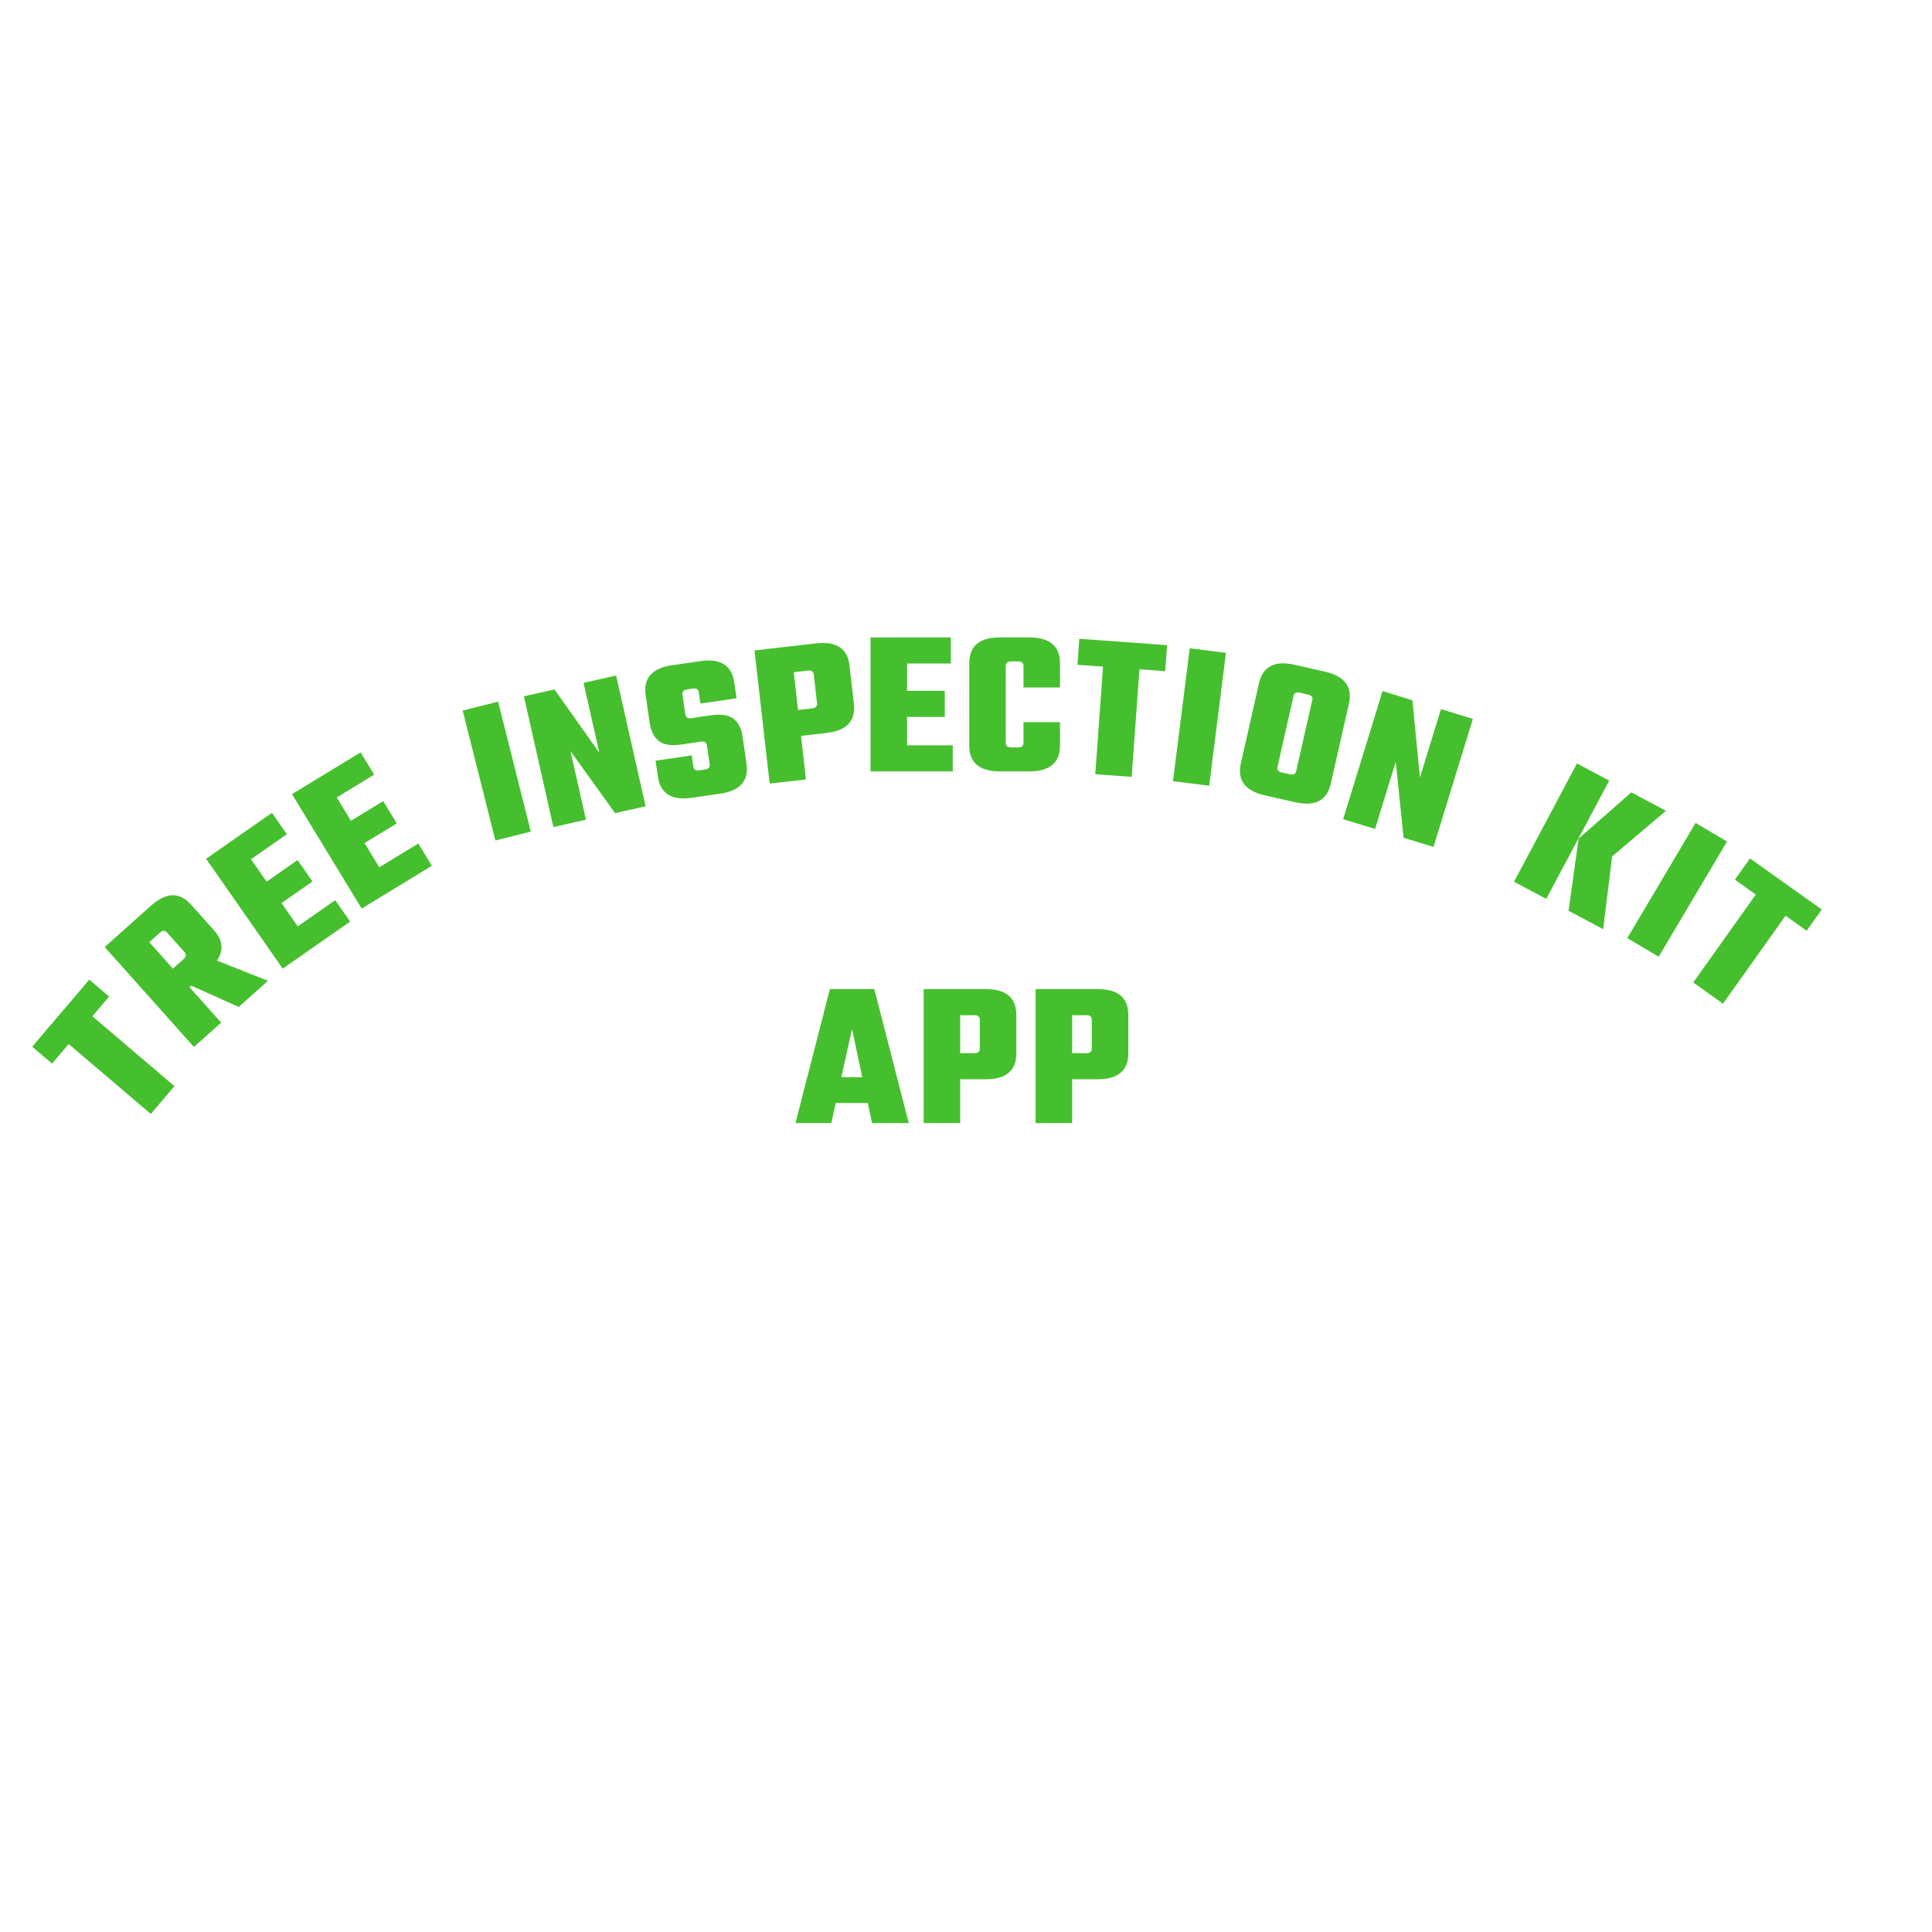 <svg xmlns="http://www.w3.org/2000/svg" xmlns:xlink="http://www.w3.org/1999/xlink" version="1.1" width="1000" height="1000" viewBox="0 0 1000 1000" xml:space="preserve">
<desc>Created with Fabric.js 3.5.0</desc>
<defs>
</defs>
<rect x="0" y="0" width="100%" height="100%" fill="rgba(255,255,255,0)"/>
<g transform="matrix(0.648 -0.761 0.761 0.648 58.387 547.365)" style="" id="724952">
		
<path xml:space="preserve" font-family="Teko" font-size="108" font-style="normal" font-weight="bold" style="stroke: none; stroke-width: 1; stroke-dasharray: none; stroke-linecap: butt; stroke-dashoffset: 0; stroke-linejoin: miter; stroke-miterlimit: 4; is-custom-font: none; font-file-url: none; fill: rgb(70,191,46); fill-rule: nonzero; opacity: 1; white-space: pre;" d="M-22.79-35.41L22.79-35.41L22.79-21.91L9.40-21.91L9.40 33.93L-9.50 33.93L-9.50-21.91L-22.79-21.91L-22.79-35.41Z"/></g>
<g transform="matrix(0.746 -0.666 0.666 0.746 95.255 500.983)" style="" id="575234">
		
<path xml:space="preserve" font-family="Teko" font-size="108" font-style="normal" font-weight="bold" style="stroke: none; stroke-width: 1; stroke-dasharray: none; stroke-linecap: butt; stroke-dashoffset: 0; stroke-linejoin: miter; stroke-miterlimit: 4; is-custom-font: none; font-file-url: none; fill: rgb(70,191,46); fill-rule: nonzero; opacity: 1; white-space: pre;" d="M-3.35 9.30L-4.54 9.30L-4.54 33.93L-23.44 33.93L-23.44-35.41L8.64-35.41Q24.52-35.41 24.52-22.02L24.52-22.02L24.52-4.09Q24.52 6.17 15.23 8.55L15.23 8.55L27.97 33.93L7.67 33.93L-3.35 9.30ZM2.92-21.91L2.92-21.91L-4.54-21.91L-4.54-3.55L2.92-3.55Q5.62-3.55 5.62-5.92L5.62-5.92L5.62-19.53Q5.62-21.91 2.92-21.91Z"/></g>
<g transform="matrix(0.82 -0.572 0.572 0.82 143.27 462.129)" style="" id="736681">
		
<path xml:space="preserve" font-family="Teko" font-size="108" font-style="normal" font-weight="bold" style="stroke: none; stroke-width: 1; stroke-dasharray: none; stroke-linecap: butt; stroke-dashoffset: 0; stroke-linejoin: miter; stroke-miterlimit: 4; is-custom-font: none; font-file-url: none; fill: rgb(70,191,46); fill-rule: nonzero; opacity: 1; white-space: pre;" d="M-1.03 5.74L-1.03 20.43L22.63 20.43L22.63 33.93L-19.93 33.93L-19.93-35.41L21.65-35.41L21.65-21.91L-1.03-21.91L-1.03-7.76L18.52-7.76L18.52 5.74L-1.03 5.74Z"/></g>
<g transform="matrix(0.976 -0.22 0.22 0.976 302.827 389.582)" style="" id="911373">
		
<path xml:space="preserve" font-family="Teko" font-size="108" font-style="normal" font-weight="bold" style="stroke: none; stroke-width: 1; stroke-dasharray: none; stroke-linecap: butt; stroke-dashoffset: 0; stroke-linejoin: miter; stroke-miterlimit: 4; is-custom-font: none; font-file-url: none; fill: rgb(70,191,46); fill-rule: nonzero; opacity: 1; white-space: pre;" d="M7.18 1.64L7.18-35.41L24.46-35.41L24.46 33.93L8.26 33.93L-7.18-2.47L-7.18 33.93L-24.46 33.93L-24.46-35.41L-8.26-35.41L7.18 1.64Z"/></g>
<g transform="matrix(0.854 -0.52 0.52 0.854 186.572 430.926)" style="" id="662585">
		
<path xml:space="preserve" font-family="Teko" font-size="108" font-style="normal" font-weight="bold" style="stroke: none; stroke-width: 1; stroke-dasharray: none; stroke-linecap: butt; stroke-dashoffset: 0; stroke-linejoin: miter; stroke-miterlimit: 4; is-custom-font: none; font-file-url: none; fill: rgb(70,191,46); fill-rule: nonzero; opacity: 1; white-space: pre;" d="M-1.03 5.74L-1.03 20.43L22.63 20.43L22.63 33.93L-19.93 33.93L-19.93-35.41L21.65-35.41L21.65-21.91L-1.03-21.91L-1.03-7.76L18.52-7.76L18.52 5.74L-1.03 5.74Z"/></g>
<g transform="matrix(0.994 -0.113 0.113 0.994 417.3 369.257)" style="" id="845317">
		
<path xml:space="preserve" font-family="Teko" font-size="108" font-style="normal" font-weight="bold" style="stroke: none; stroke-width: 1; stroke-dasharray: none; stroke-linecap: butt; stroke-dashoffset: 0; stroke-linejoin: miter; stroke-miterlimit: 4; is-custom-font: none; font-file-url: none; fill: rgb(70,191,46); fill-rule: nonzero; opacity: 1; white-space: pre;" d="M-22.90 33.93L-22.90-35.41L9.18-35.41Q25.06-35.41 25.06-22.02L25.06-22.02L25.06-2.14Q25.06 11.25 9.18 11.25L9.18 11.25L-4.00 11.25L-4.00 33.93L-22.90 33.93ZM6.16-4.63L6.16-4.63L6.16-19.53Q6.16-21.91 3.46-21.91L3.46-21.91L-4.00-21.91L-4.00-2.25L3.46-2.25Q6.16-2.25 6.16-4.63Z"/></g>
<g transform="matrix(0.99 -0.144 0.144 0.99 360.394 378.308)" style="" id="857436">
		
<path xml:space="preserve" font-family="Teko" font-size="108" font-style="normal" font-weight="bold" style="stroke: none; stroke-width: 1; stroke-dasharray: none; stroke-linecap: butt; stroke-dashoffset: 0; stroke-linejoin: miter; stroke-miterlimit: 4; is-custom-font: none; font-file-url: none; fill: rgb(70,191,46); fill-rule: nonzero; opacity: 1; white-space: pre;" d="M4.37 18.05L4.37 18.05L4.37 8.22Q4.37 5.85 1.67 5.85L1.67 5.85L-8.69 5.85Q-16.69 5.85-19.98 2.34Q-23.27-1.17-23.27-7.76L-23.27-7.76L-23.27-22.02Q-23.27-35.41-7.51-35.41L-7.51-35.41L7.29-35.41Q23.06-35.41 23.06-22.02L23.06-22.02L23.06-13.70L4.16-13.70L4.16-19.53Q4.16-21.91 1.46-21.91L1.46-21.91L-1.67-21.91Q-4.37-21.91-4.37-19.53L-4.37-19.53L-4.37-9.27Q-4.37-6.90-1.67-6.90L-1.67-6.90L8.48-6.90Q16.47-6.90 19.87-3.55Q23.27-0.20 23.27 6.28L23.27 6.28L23.27 20.54Q23.27 33.93 7.51 33.93L7.51 33.93L-7.18 33.93Q-23.06 33.93-23.06 20.54L-23.06 20.54L-23.06 12.22L-4.16 12.22L-4.16 18.05Q-4.16 20.43-1.46 20.43L-1.46 20.43L1.67 20.43Q4.37 20.43 4.37 18.05Z"/></g>
<g transform="matrix(0.97 -0.244 0.244 0.97 257.295 399.82)" style="" id="467363">
		
<path xml:space="preserve" font-family="Teko" font-size="108" font-style="normal" font-weight="bold" style="stroke: none; stroke-width: 1; stroke-dasharray: none; stroke-linecap: butt; stroke-dashoffset: 0; stroke-linejoin: miter; stroke-miterlimit: 4; is-custom-font: none; font-file-url: none; fill: rgb(70,191,46); fill-rule: nonzero; opacity: 1; white-space: pre;" d="M-9.45 33.93L-9.45-35.41L9.45-35.41L9.45 33.93L-9.45 33.93Z"/></g>
<g transform="matrix(1 0 0 1 470.512 365.343)" style="" id="738730">
		
<path xml:space="preserve" font-family="Teko" font-size="108" font-style="normal" font-weight="bold" style="stroke: none; stroke-width: 1; stroke-dasharray: none; stroke-linecap: butt; stroke-dashoffset: 0; stroke-linejoin: miter; stroke-miterlimit: 4; is-custom-font: none; font-file-url: none; fill: rgb(70,191,46); fill-rule: nonzero; opacity: 1; white-space: pre;" d="M-1.03 5.74L-1.03 20.43L22.63 20.43L22.63 33.93L-19.93 33.93L-19.93-35.41L21.65-35.41L21.65-21.91L-1.03-21.91L-1.03-7.76L18.52-7.76L18.52 5.74L-1.03 5.74Z"/></g>
<g transform="matrix(0.997 0.072 -0.072 0.997 578.824 367.591)" style="" id="184156">
		
<path xml:space="preserve" font-family="Teko" font-size="108" font-style="normal" font-weight="bold" style="stroke: none; stroke-width: 1; stroke-dasharray: none; stroke-linecap: butt; stroke-dashoffset: 0; stroke-linejoin: miter; stroke-miterlimit: 4; is-custom-font: none; font-file-url: none; fill: rgb(70,191,46); fill-rule: nonzero; opacity: 1; white-space: pre;" d="M-22.79-35.41L22.79-35.41L22.79-21.91L9.40-21.91L9.40 33.93L-9.50 33.93L-9.50-21.91L-22.79-21.91L-22.79-35.41Z"/></g>
<g transform="matrix(1 0 0 1 524.625 365.343)" style="" id="686574">
		
<path xml:space="preserve" font-family="Teko" font-size="108" font-style="normal" font-weight="bold" style="stroke: none; stroke-width: 1; stroke-dasharray: none; stroke-linecap: butt; stroke-dashoffset: 0; stroke-linejoin: miter; stroke-miterlimit: 4; is-custom-font: none; font-file-url: none; fill: rgb(70,191,46); fill-rule: nonzero; opacity: 1; white-space: pre;" d="M24.03-22.02L24.03-9.49L5.13-9.49L5.13-20.61Q5.13-22.99 2.43-22.99L2.43-22.99L-1.35-22.99Q-4.05-22.99-4.05-20.61L-4.05-20.61L-4.05 19.13Q-4.05 21.51-1.35 21.51L-1.35 21.51L2.43 21.51Q5.13 21.51 5.13 19.13L5.13 19.13L5.13 8.44L24.03 8.44L24.03 20.54Q24.03 33.93 8.15 33.93L8.15 33.93L-7.07 33.93Q-22.95 33.93-22.95 20.54L-22.95 20.54L-22.95-22.02Q-22.95-35.41-7.07-35.41L-7.07-35.41L8.15-35.41Q24.03-35.41 24.03-22.02L24.03-22.02Z"/></g>
<g transform="matrix(0.992 0.125 -0.125 0.992 620.749 371.861)" style="" id="449897">
		
<path xml:space="preserve" font-family="Teko" font-size="108" font-style="normal" font-weight="bold" style="stroke: none; stroke-width: 1; stroke-dasharray: none; stroke-linecap: butt; stroke-dashoffset: 0; stroke-linejoin: miter; stroke-miterlimit: 4; is-custom-font: none; font-file-url: none; fill: rgb(70,191,46); fill-rule: nonzero; opacity: 1; white-space: pre;" d="M-9.45 33.93L-9.45-35.41L9.45-35.41L9.45 33.93L-9.45 33.93Z"/></g>
<g transform="matrix(0.975 0.221 -0.221 0.975 670.062 380.385)" style="" id="858895">
		
<path xml:space="preserve" font-family="Teko" font-size="108" font-style="normal" font-weight="bold" style="stroke: none; stroke-width: 1; stroke-dasharray: none; stroke-linecap: butt; stroke-dashoffset: 0; stroke-linejoin: miter; stroke-miterlimit: 4; is-custom-font: none; font-file-url: none; fill: rgb(70,191,46); fill-rule: nonzero; opacity: 1; white-space: pre;" d="M-7.99-35.41L-7.99-35.41L7.99-35.41Q23.87-35.41 23.87-22.02L23.87-22.02L23.87 20.54Q23.87 33.93 7.99 33.93L7.99 33.93L-7.99 33.93Q-23.87 33.93-23.87 20.54L-23.87 20.54L-23.87-22.02Q-23.87-35.41-7.99-35.41ZM4.97 18.05L4.97 18.05L4.97-19.53Q4.97-21.91 2.27-21.91L2.27-21.91L-2.27-21.91Q-4.97-21.91-4.97-19.53L-4.97-19.53L-4.97 18.05Q-4.97 20.43-2.27 20.43L-2.27 20.43L2.27 20.43Q4.97 20.43 4.97 18.05Z"/></g>
<g transform="matrix(0.956 0.294 -0.294 0.956 728.571 398.76)" style="" id="361245">
		
<path xml:space="preserve" font-family="Teko" font-size="108" font-style="normal" font-weight="bold" style="stroke: none; stroke-width: 1; stroke-dasharray: none; stroke-linecap: butt; stroke-dashoffset: 0; stroke-linejoin: miter; stroke-miterlimit: 4; is-custom-font: none; font-file-url: none; fill: rgb(70,191,46); fill-rule: nonzero; opacity: 1; white-space: pre;" d="M7.18 1.64L7.18-35.41L24.46-35.41L24.46 33.93L8.26 33.93L-7.18-2.47L-7.18 33.93L-24.46 33.93L-24.46-35.41L-8.26-35.41L7.18 1.64Z"/></g>
<g transform="matrix(0.883 0.47 -0.47 0.883 821.057 437.845)" style="" id="658881">
		
<path xml:space="preserve" font-family="Teko" font-size="108" font-style="normal" font-weight="bold" style="stroke: none; stroke-width: 1; stroke-dasharray: none; stroke-linecap: butt; stroke-dashoffset: 0; stroke-linejoin: miter; stroke-miterlimit: 4; is-custom-font: none; font-file-url: none; fill: rgb(70,191,46); fill-rule: nonzero; opacity: 1; white-space: pre;" d="M27.86-35.41L14.36-1.50L27.97 33.93L7.67 33.93L-5.29-1.50L7.56-35.41L27.86-35.41ZM-5.40 33.93L-24.30 33.93L-24.30-35.41L-5.40-35.41L-5.40 33.93Z"/></g>
<g transform="matrix(0.86 0.51 -0.51 0.86 867.71 461.207)" style="" id="78052">
		
<path xml:space="preserve" font-family="Teko" font-size="108" font-style="normal" font-weight="bold" style="stroke: none; stroke-width: 1; stroke-dasharray: none; stroke-linecap: butt; stroke-dashoffset: 0; stroke-linejoin: miter; stroke-miterlimit: 4; is-custom-font: none; font-file-url: none; fill: rgb(70,191,46); fill-rule: nonzero; opacity: 1; white-space: pre;" d="M-9.45 33.93L-9.45-35.41L9.45-35.41L9.45 33.93L-9.45 33.93Z"/></g>
<g transform="matrix(0.815 0.58 -0.58 0.815 903.83 486.394)" style="" id="31673">
		
<path xml:space="preserve" font-family="Teko" font-size="108" font-style="normal" font-weight="bold" style="stroke: none; stroke-width: 1; stroke-dasharray: none; stroke-linecap: butt; stroke-dashoffset: 0; stroke-linejoin: miter; stroke-miterlimit: 4; is-custom-font: none; font-file-url: none; fill: rgb(70,191,46); fill-rule: nonzero; opacity: 1; white-space: pre;" d="M-22.79-35.41L22.79-35.41L22.79-21.91L9.40-21.91L9.40 33.93L-9.50 33.93L-9.50-21.91L-22.79-21.91L-22.79-35.41Z"/></g>
<g transform="matrix(1 0 0 1 441.053 547.365)" style="" id="980968">
		
<path xml:space="preserve" font-family="Teko" font-size="108" font-style="normal" font-weight="bold" style="stroke: none; stroke-width: 1; stroke-dasharray: none; stroke-linecap: butt; stroke-dashoffset: 0; stroke-linejoin: miter; stroke-miterlimit: 4; is-custom-font: none; font-file-url: none; fill: rgb(70,191,46); fill-rule: nonzero; opacity: 1; white-space: pre;" d="M29.32 33.93L10.31 33.93L8.15 23.56L-8.48 23.56L-10.75 33.93L-29.32 33.93L-11.50-35.41L11.50-35.41L29.32 33.93ZM-0.05-14.78L-5.56 10.17L5.24 10.17L-0.05-14.78Z"/></g>
<g transform="matrix(1 0 0 1 500.992 547.365)" style="" id="366777">
		
<path xml:space="preserve" font-family="Teko" font-size="108" font-style="normal" font-weight="bold" style="stroke: none; stroke-width: 1; stroke-dasharray: none; stroke-linecap: butt; stroke-dashoffset: 0; stroke-linejoin: miter; stroke-miterlimit: 4; is-custom-font: none; font-file-url: none; fill: rgb(70,191,46); fill-rule: nonzero; opacity: 1; white-space: pre;" d="M-22.90 33.93L-22.90-35.41L9.18-35.41Q25.06-35.41 25.06-22.02L25.06-22.02L25.06-2.14Q25.06 11.25 9.18 11.25L9.18 11.25L-4.00 11.25L-4.00 33.93L-22.90 33.93ZM6.16-4.63L6.16-4.63L6.16-19.53Q6.16-21.91 3.46-21.91L3.46-21.91L-4.00-21.91L-4.00-2.25L3.46-2.25Q6.16-2.25 6.16-4.63Z"/></g>
<g transform="matrix(1 0 0 1 558.947 547.365)" style="" id="655238">
		
<path xml:space="preserve" font-family="Teko" font-size="108" font-style="normal" font-weight="bold" style="stroke: none; stroke-width: 1; stroke-dasharray: none; stroke-linecap: butt; stroke-dashoffset: 0; stroke-linejoin: miter; stroke-miterlimit: 4; is-custom-font: none; font-file-url: none; fill: rgb(70,191,46); fill-rule: nonzero; opacity: 1; white-space: pre;" d="M-22.90 33.93L-22.90-35.41L9.18-35.41Q25.06-35.41 25.06-22.02L25.06-22.02L25.06-2.14Q25.06 11.25 9.18 11.25L9.18 11.25L-4.00 11.25L-4.00 33.93L-22.90 33.93ZM6.16-4.63L6.16-4.63L6.16-19.53Q6.16-21.91 3.46-21.91L3.46-21.91L-4.00-21.91L-4.00-2.25L3.46-2.25Q6.16-2.25 6.16-4.63Z"/></g>
</svg>